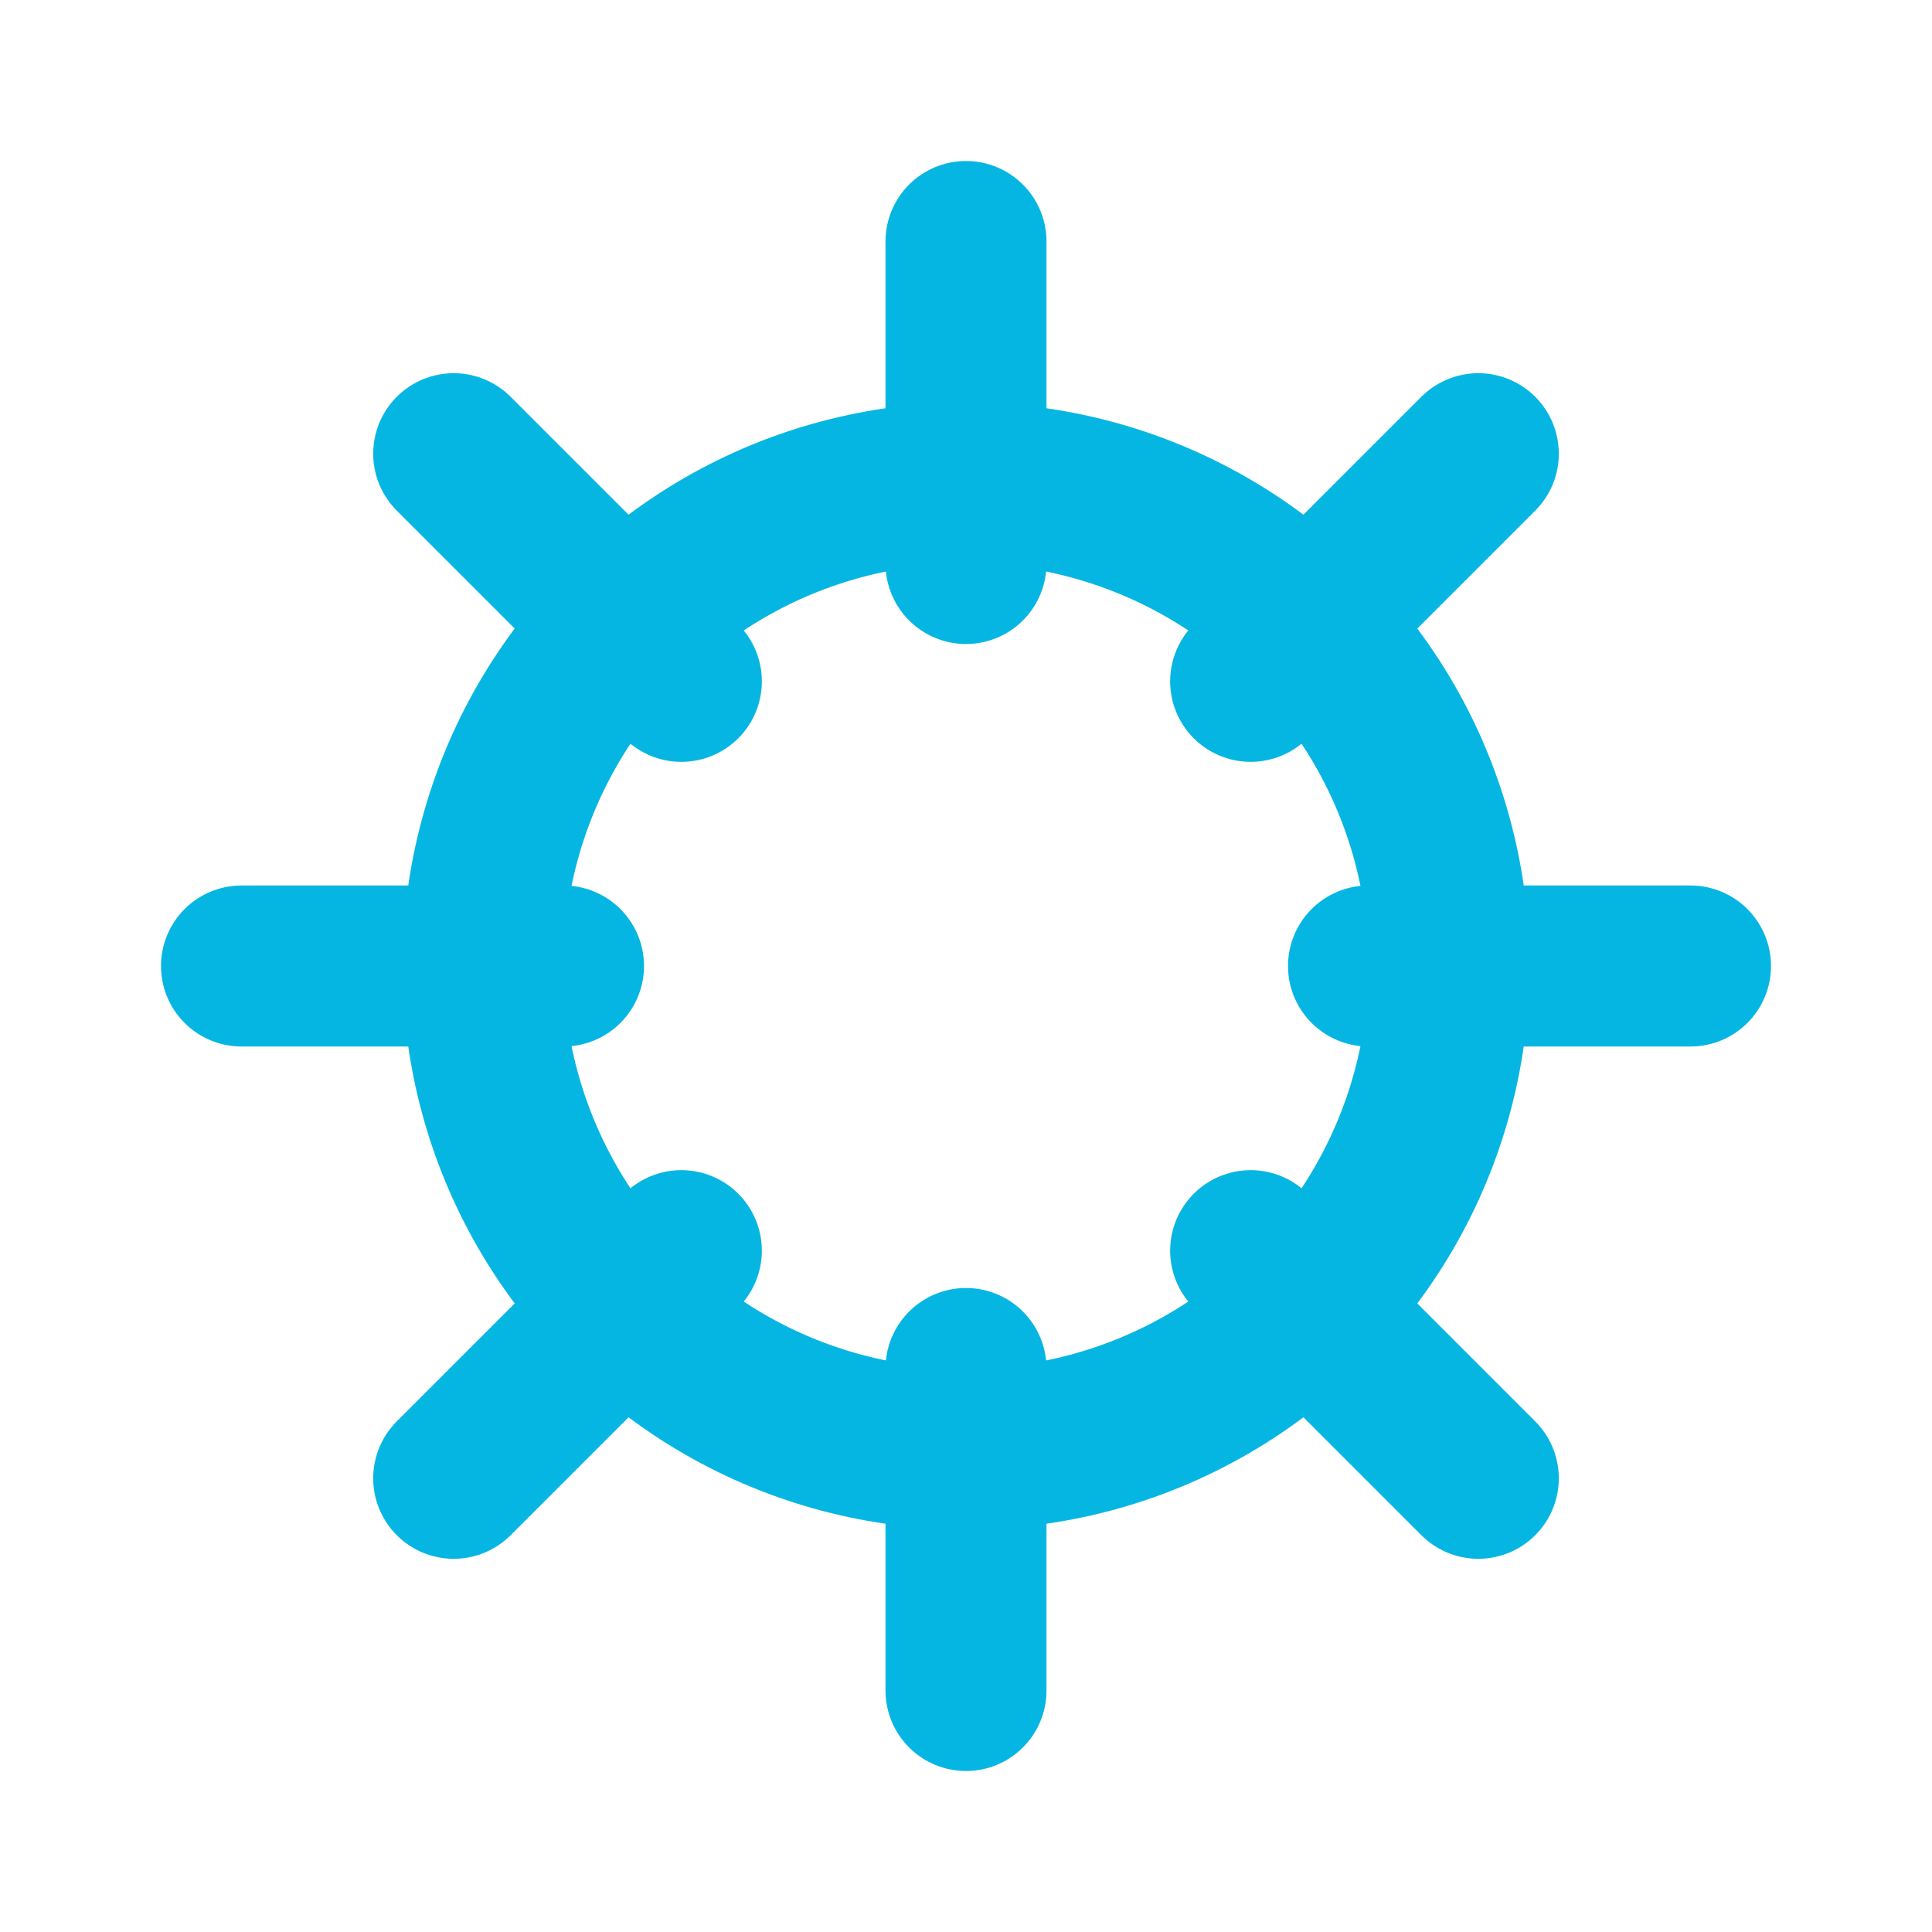 <?xml version="1.0" encoding="UTF-8"?>
<svg width="24" height="24" viewBox="0 0 24 24" fill="none" xmlns="http://www.w3.org/2000/svg">
  <path d="M12 3V7M12 21V17M21 12H17M7 12H3M18.364 18.364L15.536 15.536M18.364 5.636L15.536 8.464M5.636 18.364L8.464 15.536M5.636 5.636L8.464 8.464" stroke="#06b6e2" stroke-width="2" stroke-linecap="round"/>
  <circle cx="12" cy="12" r="6" stroke="#06b6e2" stroke-width="2"/>
</svg> 